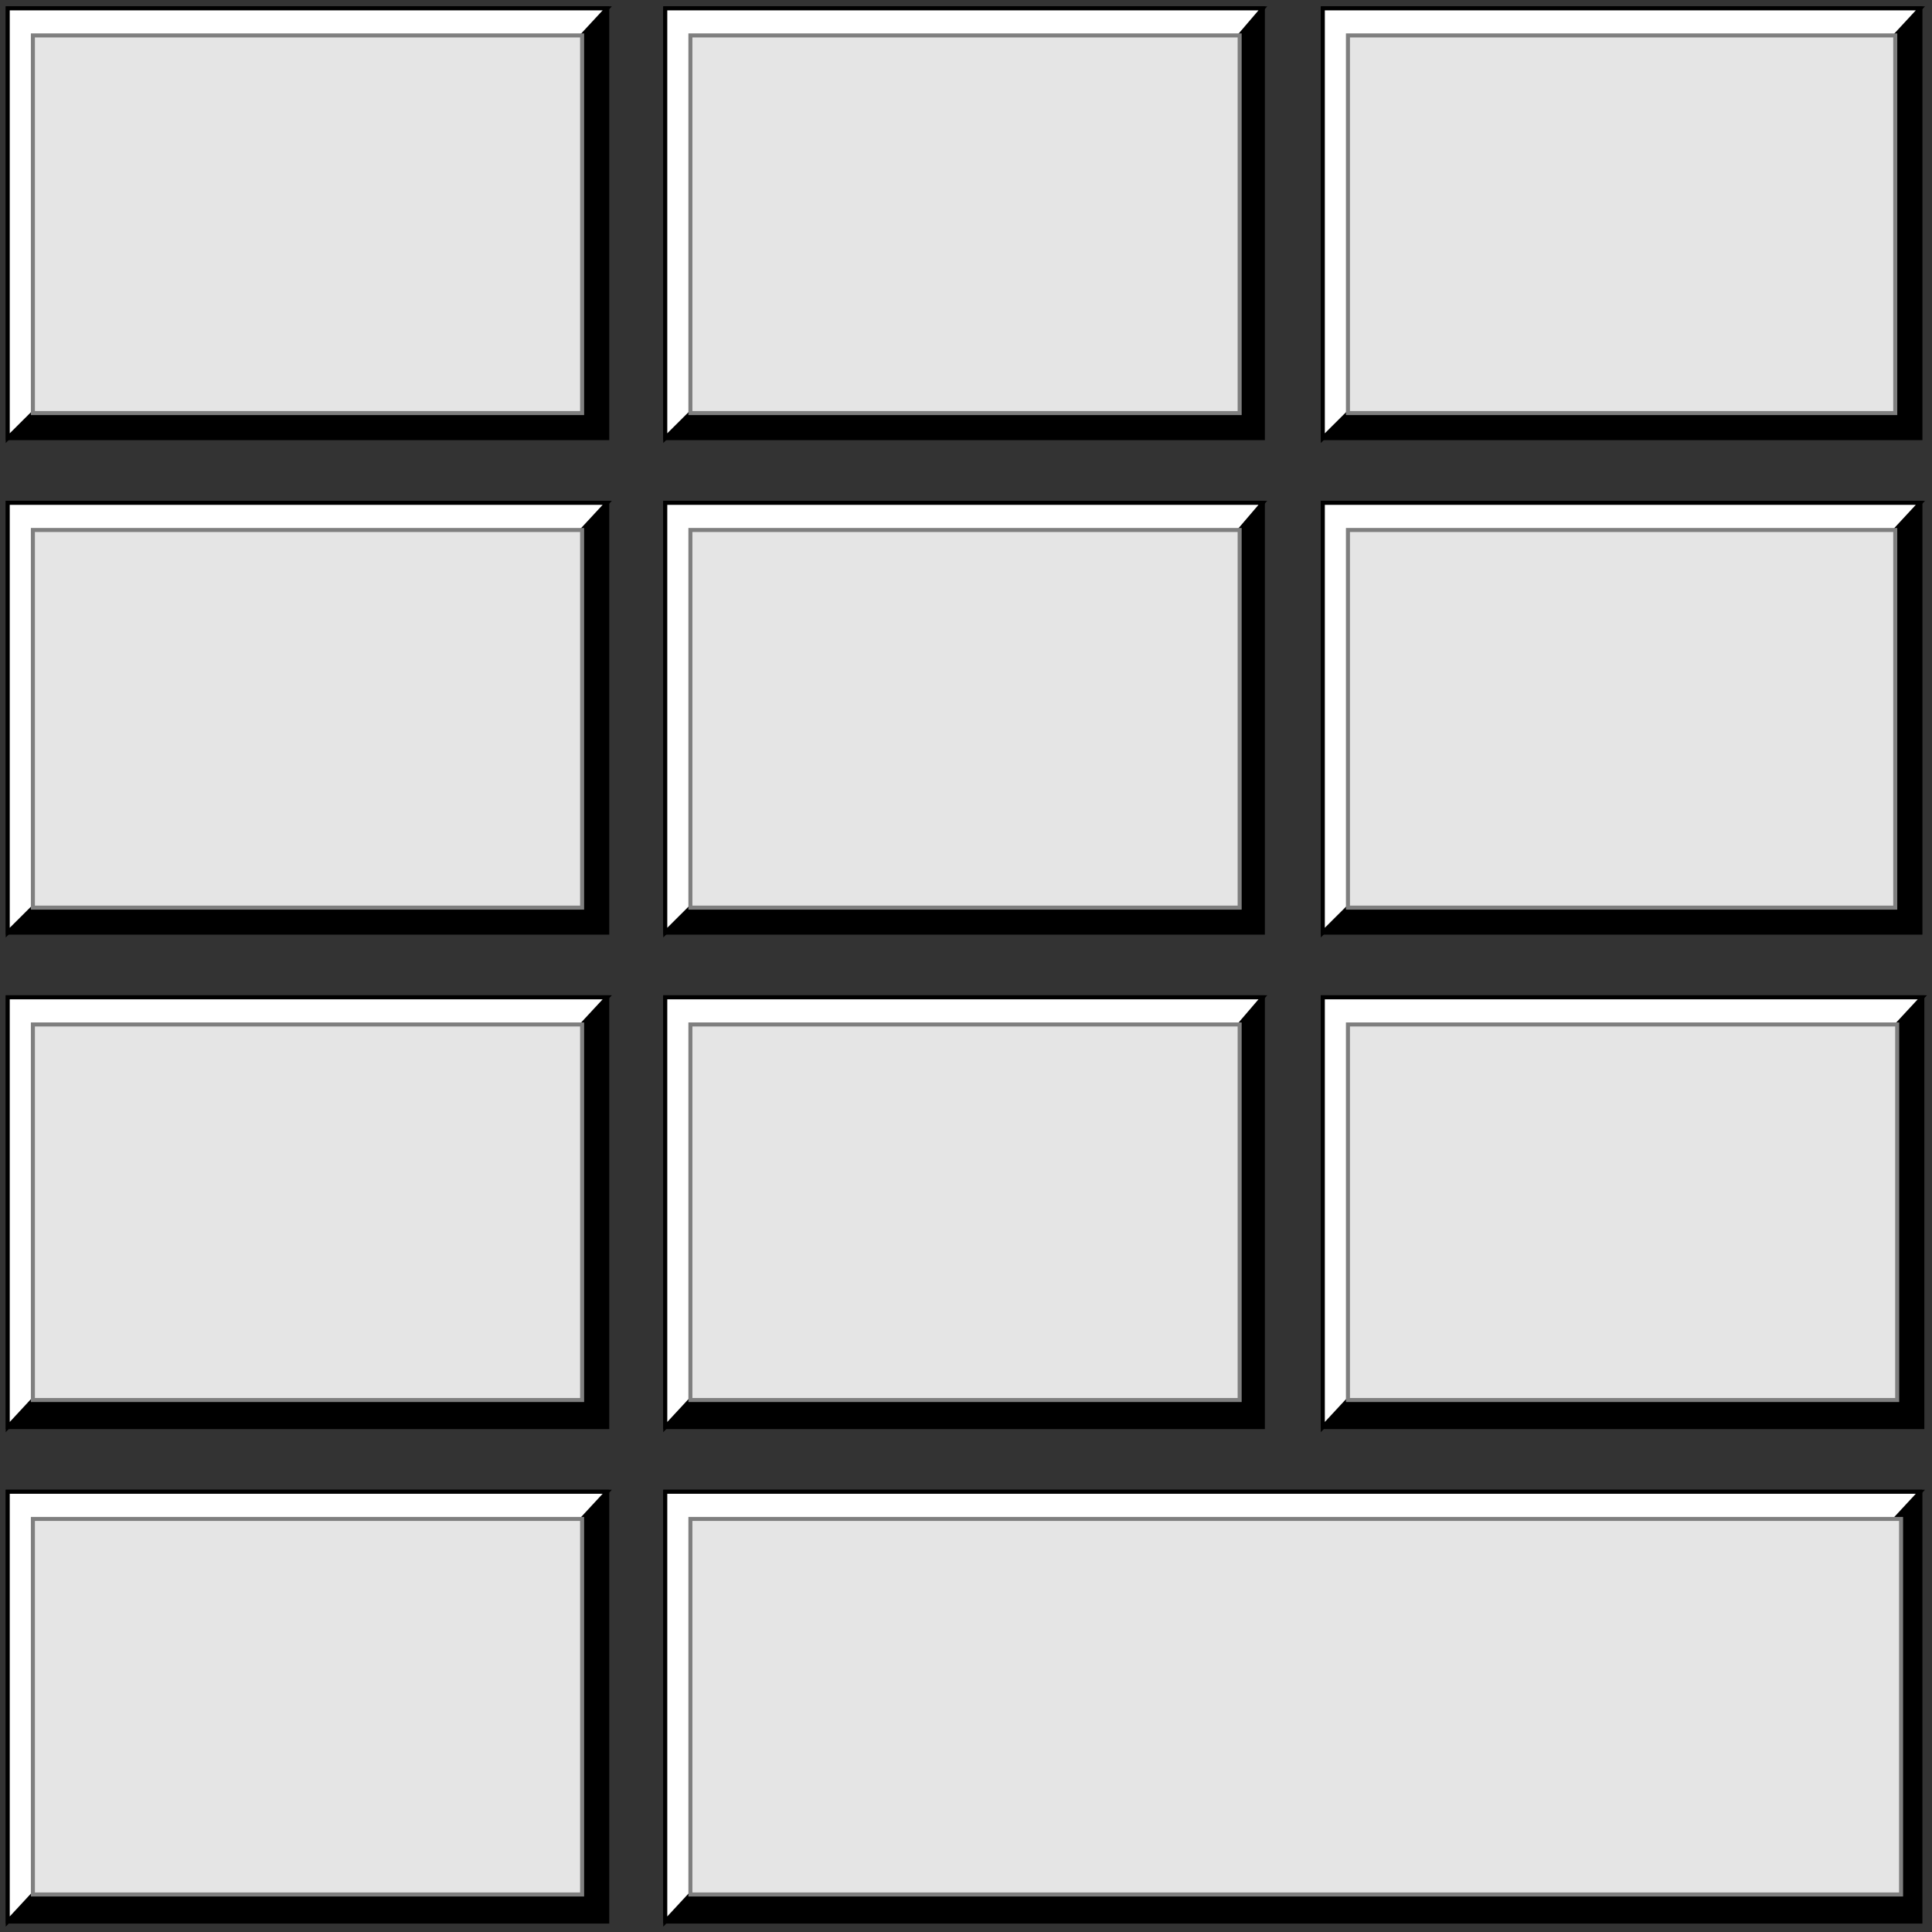<svg width="150" height="150" viewBox="0 0 150 150" fill="none" xmlns="http://www.w3.org/2000/svg">
<rect x="0" y="0" width="150" height="150" fill="#333333" stroke="none"/>
<g clip-path="url(#clip0_2109_215655)">
<path d="M0.601 115.82H47.147V149.19H0.601V115.82Z" fill="black" stroke="black" stroke-width="0.312"/>
<path d="M51.651 115.82H149.099V149.19H51.651V115.82Z" fill="black" stroke="black" stroke-width="0.312"/>
<path d="M102.703 77.43H149.25V110.799H102.703V77.43Z" fill="black" stroke="black" stroke-width="0.312"/>
<path d="M51.651 77.43H98.048V110.799H51.651V77.43Z" fill="black" stroke="black" stroke-width="0.312"/>
<path d="M0.601 77.43H47.147V110.799H0.601V77.43Z" fill="black" stroke="black" stroke-width="0.312"/>
<path d="M0.601 39.039H47.147V72.408H0.601V39.039Z" fill="black" stroke="black" stroke-width="0.312"/>
<path d="M51.651 39.039H98.048V72.408H51.651V39.039Z" fill="black" stroke="black" stroke-width="0.312"/>
<path d="M102.703 39.039H149.1V72.408H102.703V39.039Z" fill="black" stroke="black" stroke-width="0.312"/>
<path d="M102.703 0.648H149.1V34.018H102.703V0.648Z" fill="black" stroke="black" stroke-width="0.312"/>
<path d="M51.651 0.648H98.048V34.018H51.651V0.648Z" fill="black" stroke="black" stroke-width="0.312"/>
<path d="M0.601 0.648H47.147V34.018H0.601V0.648Z" fill="black" stroke="black" stroke-width="0.312"/>
<path d="M0.601 149.19L2.553 147.084L45.195 117.926L47.147 115.82H0.601V149.19Z" fill="white" stroke="black" stroke-width="0.312"/>
<path d="M51.651 149.19L53.603 147.084L147.147 117.926L149.099 115.82H51.651V149.19Z" fill="white" stroke="black" stroke-width="0.312"/>
<path d="M102.703 110.799L104.655 108.693L147.298 79.535L149.25 77.43H102.703V110.799Z" fill="white" stroke="black" stroke-width="0.312"/>
<path d="M51.651 110.799L53.603 108.693L96.246 79.535L98.048 77.43H51.651V110.799Z" fill="white" stroke="black" stroke-width="0.312"/>
<path d="M0.601 110.799L2.553 108.693L45.195 79.535L47.147 77.43H0.601V110.799Z" fill="white" stroke="black" stroke-width="0.312"/>
<path d="M0.601 72.408L2.553 70.465L45.195 41.145L47.147 39.039H0.601V72.408Z" fill="white" stroke="black" stroke-width="0.312"/>
<path d="M51.651 72.408L53.603 70.465L96.246 41.145L98.048 39.039H51.651V72.408Z" fill="white" stroke="black" stroke-width="0.312"/>
<path d="M102.703 72.408L104.655 70.465L147.148 41.145L149.1 39.039H102.703V72.408Z" fill="white" stroke="black" stroke-width="0.312"/>
<path d="M102.703 34.018L104.655 32.074L147.148 2.754L149.1 0.648H102.703V34.018Z" fill="white" stroke="black" stroke-width="0.312"/>
<path d="M51.651 34.018L53.603 32.074L96.246 2.754L98.048 0.648H51.651V34.018Z" fill="white" stroke="black" stroke-width="0.312"/>
<path d="M0.601 34.018L2.553 32.074L45.195 2.754L47.147 0.648H0.601V34.018Z" fill="white" stroke="black" stroke-width="0.312"/>
<path d="M104.654 2.75H147.147V32.07H104.654V2.75Z" fill="#E5E5E5" stroke="#7F7F7F" stroke-width="0.312"/>
<path d="M53.603 2.75H96.246V32.07H53.603V2.75Z" fill="#E5E5E5" stroke="#7F7F7F" stroke-width="0.312"/>
<path d="M2.553 2.75H45.195V32.07H2.553V2.75Z" fill="#E5E5E5" stroke="#7F7F7F" stroke-width="0.312"/>
<path d="M2.553 41.148H45.195V70.468H2.553V41.148Z" fill="#E5E5E5" stroke="#7F7F7F" stroke-width="0.312"/>
<path d="M53.603 41.148H96.246V70.468H53.603V41.148Z" fill="#E5E5E5" stroke="#7F7F7F" stroke-width="0.312"/>
<path d="M104.654 41.148H147.147V70.468H104.654V41.148Z" fill="#E5E5E5" stroke="#7F7F7F" stroke-width="0.312"/>
<path d="M104.654 79.539H147.297V108.697H104.654V79.539Z" fill="#E5E5E5" stroke="#7F7F7F" stroke-width="0.312"/>
<path d="M53.603 79.539H96.246V108.697H53.603V79.539Z" fill="#E5E5E5" stroke="#7F7F7F" stroke-width="0.312"/>
<path d="M2.553 79.539H45.195V108.697H2.553V79.539Z" fill="#E5E5E5" stroke="#7F7F7F" stroke-width="0.312"/>
<path d="M53.603 117.93H147.598V147.087H53.603V117.93Z" fill="#E5E5E5" stroke="#7F7F7F" stroke-width="0.312"/>
<path d="M2.553 117.93H45.195V147.087H2.553V117.93Z" fill="#E5E5E5" stroke="#7F7F7F" stroke-width="0.312"/>
</g>
<defs>
<clipPath id="clip0_2109_215655">
<rect width="150" height="150" fill="white"/>
</clipPath>
</defs>
</svg>
